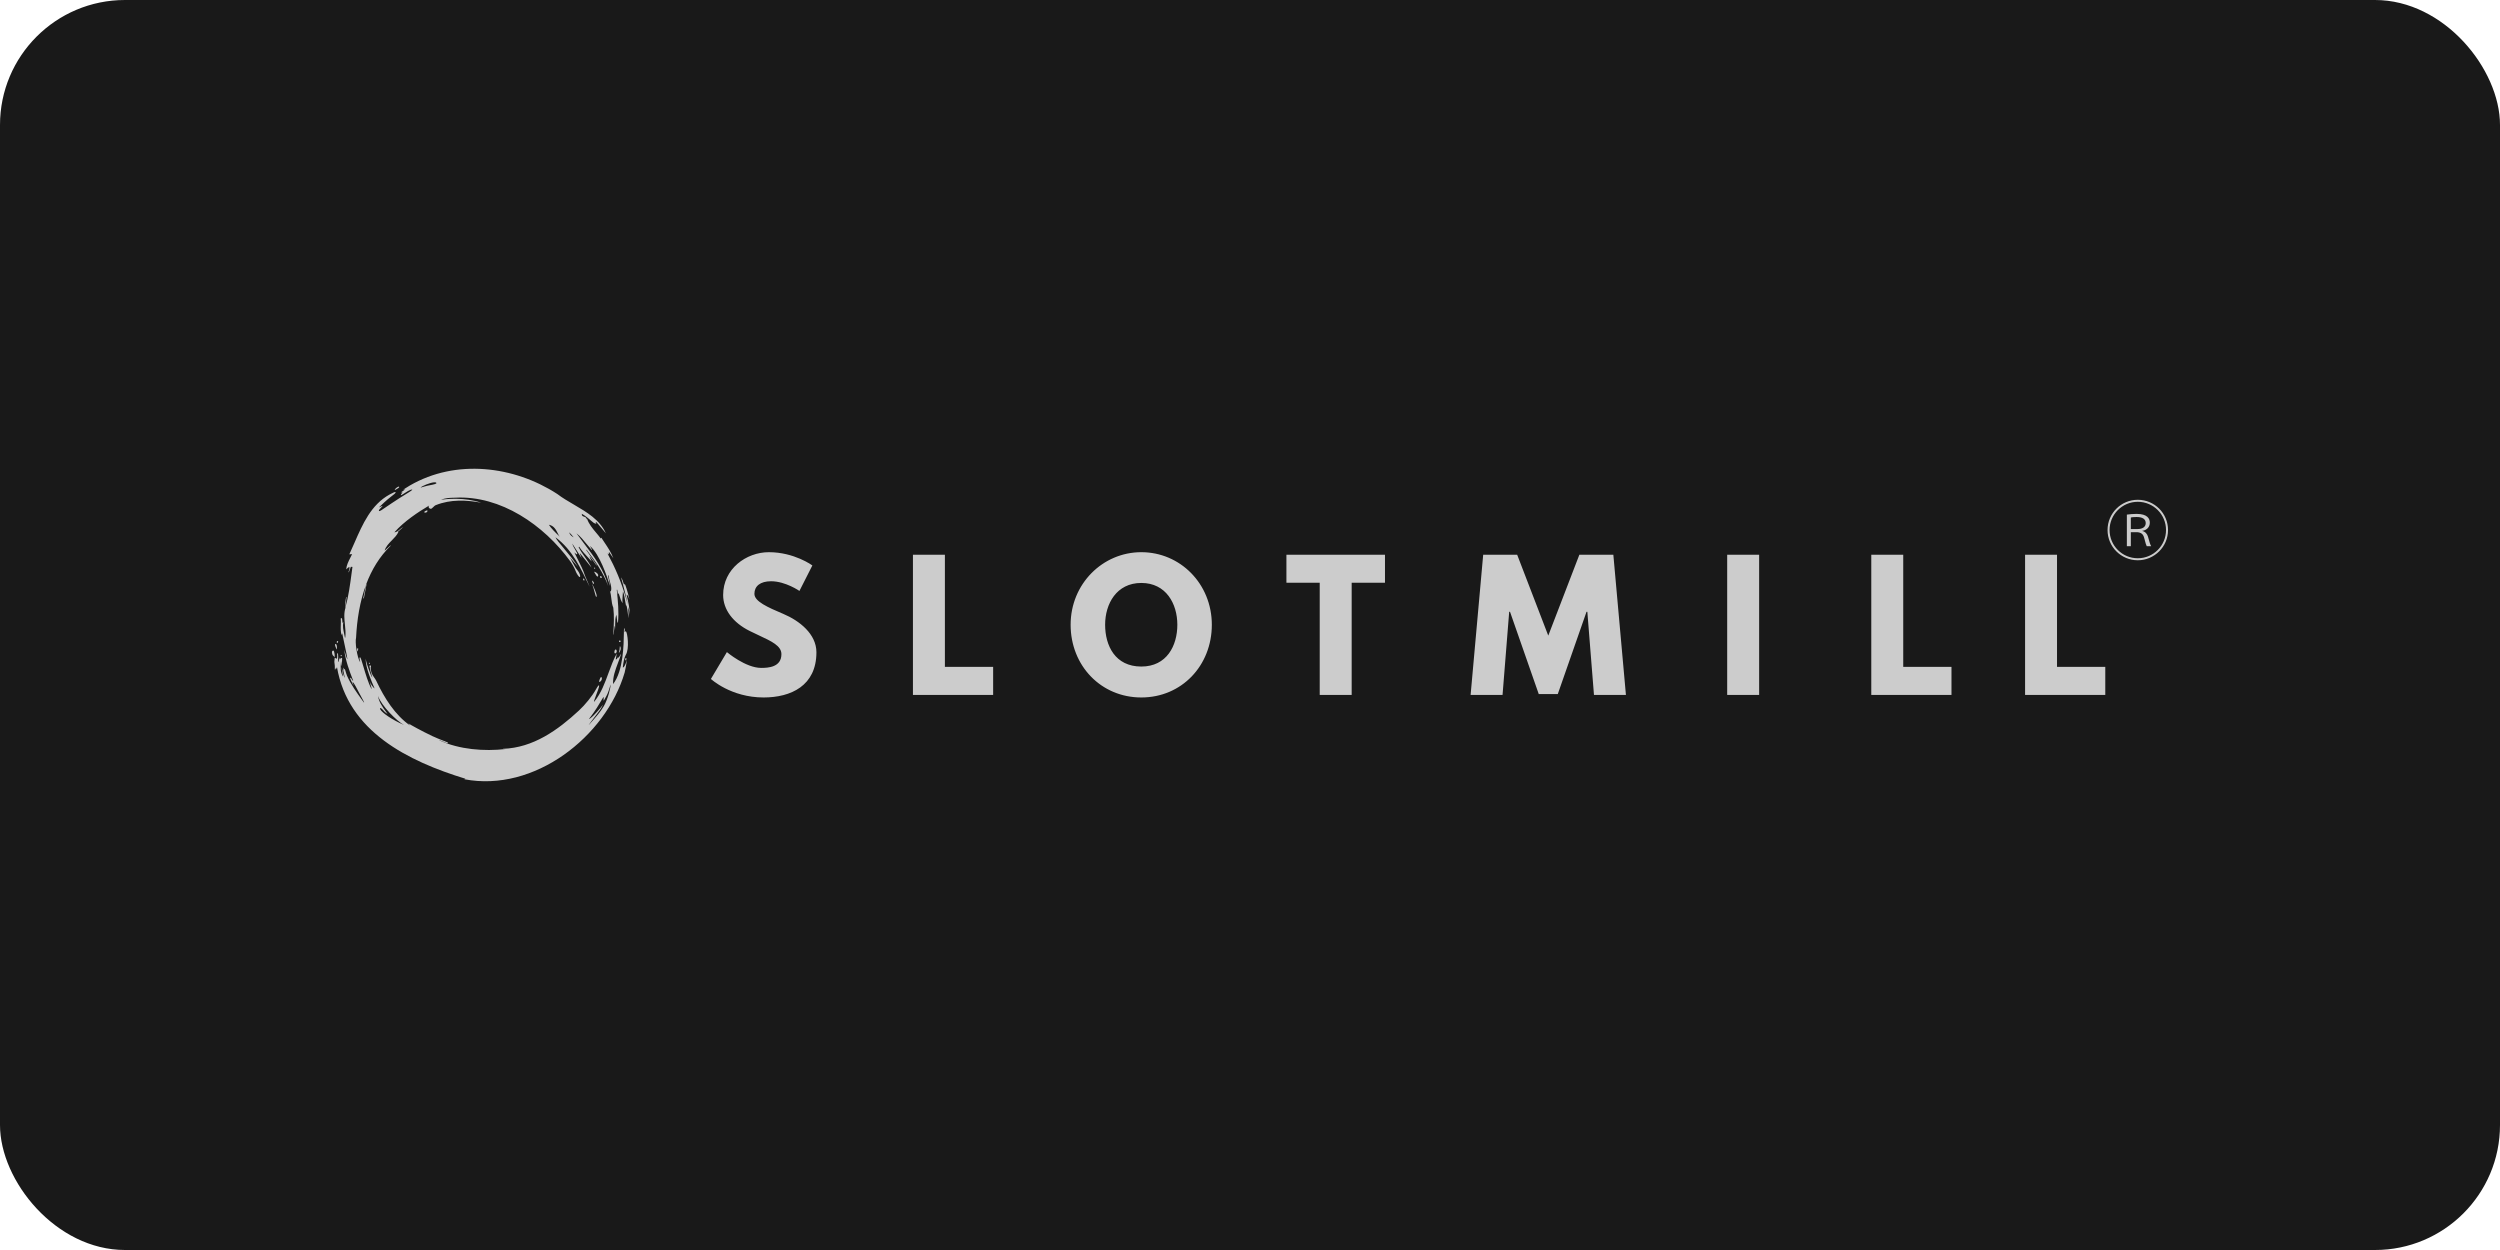 <svg width="160" height="80" fill="none" xmlns="http://www.w3.org/2000/svg">
<rect width="160" height="80" rx="8" fill="#191919"/>
<path fill-rule="evenodd" clip-rule="evenodd" d="M40.122 38.159C40.199 38.463 40.305 38.976 40.313 39.333L40.312 39.332C40.278 39.101 40.237 38.967 40.212 38.881L40.2 38.843C40.232 39.22 40.229 39.423 40.224 39.533C40.223 39.574 40.214 39.503 40.2 39.386C40.174 39.185 40.132 38.847 40.081 38.696C40.088 38.714 40.087 38.806 40.063 38.755C40.055 38.738 40.044 38.668 40.029 38.572C39.998 38.368 39.947 38.044 39.869 37.844C39.868 37.937 39.86 38.029 39.851 38.12V38.12C39.837 38.28 39.822 38.439 39.85 38.602C39.748 38.469 39.702 38.316 39.656 38.159C39.635 38.09 39.614 38.02 39.588 37.95C39.581 37.966 39.576 37.981 39.569 37.997L39.569 37.997L39.569 37.998C39.563 38.012 39.556 38.028 39.548 38.048C39.536 37.965 39.525 37.894 39.515 37.826L39.502 37.743C39.497 37.744 39.493 37.745 39.487 37.745C39.483 37.746 39.478 37.746 39.473 37.747L39.479 37.804L39.479 37.804C39.548 38.481 39.617 39.158 39.551 39.838C39.538 39.84 39.525 39.842 39.513 39.842C39.491 39.683 39.472 39.521 39.452 39.361L39.452 39.36L39.45 39.343C39.376 39.533 39.374 39.745 39.372 39.958C39.371 40.069 39.37 40.179 39.359 40.287V40.083H39.335C39.325 40.164 39.314 40.246 39.304 40.327C39.291 40.421 39.279 40.515 39.268 40.609C39.265 40.609 39.261 40.609 39.258 40.61C39.255 40.61 39.252 40.611 39.249 40.611L39.254 40.534C39.285 39.989 39.317 39.442 39.251 38.894C39.173 38.712 39.151 38.517 39.127 38.319V38.319C39.107 38.146 39.086 37.97 39.029 37.797L39.047 37.828L39.047 37.828C39.058 37.848 39.066 37.862 39.075 37.876C39.176 37.701 39.093 37.423 39.029 37.209L39.029 37.209C38.998 37.106 38.972 37.018 38.973 36.964C38.975 36.795 38.881 36.73 38.936 36.971C38.991 37.213 39.07 37.566 39.024 37.453C39.018 37.438 39.005 37.397 38.985 37.336L38.985 37.335C38.848 36.909 38.392 35.49 37.757 34.938C37.787 34.994 37.818 35.05 37.848 35.106L37.894 35.193L37.887 35.197C37.883 35.2 37.878 35.203 37.874 35.207C37.766 35.088 37.664 34.964 37.563 34.839C37.358 34.587 37.152 34.334 36.892 34.129C37.048 34.346 37.212 34.561 37.375 34.777C38.017 35.623 38.669 36.483 38.929 37.515C38.617 36.657 38.092 35.901 37.539 35.181L37.532 35.186C37.527 35.19 37.522 35.194 37.517 35.198C37.622 35.349 37.765 35.554 37.89 35.735C38.023 35.925 38.136 36.088 38.165 36.13C38.222 36.213 38.187 36.211 38.143 36.147C38.099 36.083 37.894 35.79 37.761 35.636C37.686 35.55 37.753 35.686 37.808 35.8L37.808 35.8C37.853 35.891 37.89 35.968 37.845 35.909C37.813 35.867 37.746 35.796 37.663 35.708C37.479 35.511 37.214 35.229 37.069 34.992C37.061 34.996 37.053 35 37.045 35.003C37.04 35.006 37.034 35.009 37.028 35.012C37.139 35.236 37.285 35.444 37.434 35.653C37.587 35.869 37.742 36.088 37.858 36.328L37.711 36.145C37.514 35.901 37.318 35.656 37.12 35.411C37.117 35.412 37.115 35.413 37.113 35.414L37.113 35.414C37.109 35.416 37.106 35.418 37.103 35.419C37.126 35.475 37.149 35.532 37.173 35.593C37.191 35.637 37.209 35.684 37.229 35.734L37.182 35.66L37.182 35.66L37.182 35.659C36.99 35.359 36.807 35.073 36.625 34.789C36.655 34.918 36.754 35.083 36.834 35.217L36.834 35.217C36.905 35.336 36.961 35.43 36.94 35.45L36.932 35.457C36.922 35.466 36.915 35.472 36.908 35.474C36.894 35.476 36.877 35.461 36.83 35.419C36.812 35.403 36.788 35.382 36.758 35.356C36.825 35.496 36.895 35.634 36.965 35.773L36.965 35.773L36.965 35.773L36.965 35.773L36.965 35.773L36.965 35.773L36.965 35.773L36.965 35.773L36.965 35.773L36.965 35.773L36.965 35.773L36.965 35.773L36.965 35.773L36.965 35.773L36.965 35.773L36.965 35.773L36.965 35.773L36.965 35.773L36.965 35.773L36.965 35.773L36.965 35.773L36.965 35.773L36.965 35.773C37.147 36.132 37.329 36.491 37.447 36.864C37.451 36.864 37.72 37.492 37.736 37.55C37.729 37.541 37.714 37.512 37.691 37.461L37.678 37.434C37.484 37.025 37.175 36.371 36.868 35.873C36.518 35.307 36.099 34.787 35.55 34.386C35.596 34.511 35.824 34.783 36.094 35.104C36.409 35.48 36.782 35.924 36.987 36.281C36.859 36.127 36.738 35.984 36.599 35.819L36.599 35.818L36.476 35.673C36.539 35.785 36.591 35.886 36.639 35.977C36.751 36.19 36.836 36.352 36.954 36.492C37.077 36.638 37.175 36.882 37.114 36.926C37.054 36.969 36.88 36.664 36.849 36.568C36.773 36.343 36.58 36.037 36.486 35.909C34.803 33.601 32.045 31.7 29.142 31.851C29.114 31.852 29.079 31.853 29.038 31.854C28.831 31.858 28.479 31.866 28.227 31.991C28.505 31.926 29.791 31.816 30.794 32.175C29.86 31.996 28.84 31.949 27.895 32.327C27.828 32.353 27.774 32.408 27.724 32.459C27.66 32.524 27.603 32.582 27.538 32.559C27.412 32.515 27.406 32.391 27.47 32.352C26.777 32.761 25.863 33.363 25.241 34.068C25.386 34.06 25.483 33.975 25.583 33.888C25.651 33.828 25.72 33.768 25.807 33.728C25.726 33.803 25.651 33.87 25.579 33.936L25.47 34.035L25.476 34.04C25.483 34.044 25.488 34.048 25.495 34.052C25.406 34.251 25.246 34.412 25.085 34.576C24.891 34.773 24.694 34.972 24.613 35.242C24.709 35.159 24.803 35.075 24.898 34.991L24.995 34.905C24.998 34.907 25.002 34.91 25.005 34.913L25.005 34.913L25.005 34.913L25.005 34.913L25.005 34.913L25.005 34.913L25.005 34.913C25.007 34.915 25.01 34.917 25.012 34.918C24.287 35.621 23.781 36.471 23.437 37.389L23.436 37.393L23.458 37.397L23.286 38.302C23.273 38.297 23.261 38.291 23.248 38.287V38.286L23.275 38.155L23.275 38.155C23.326 37.91 23.377 37.664 23.427 37.419C23.025 38.5 22.845 39.673 22.788 40.819C22.712 41.076 22.846 42.079 23.056 42.396C23.054 42.364 23.044 42.322 23.034 42.279C23.011 42.18 22.987 42.074 23.047 42.07C23.083 42.07 23.155 42.312 23.252 42.642C23.387 43.103 23.573 43.735 23.785 44.112C23.789 44.053 23.75 43.925 23.701 43.762C23.683 43.701 23.663 43.636 23.644 43.567C23.715 43.781 23.869 43.992 23.975 44.065C23.967 44.045 23.954 44.016 23.938 43.978L23.938 43.978C23.798 43.66 23.4 42.75 23.4 42.153L23.406 42.18C23.455 42.399 23.484 42.532 23.72 43.164C23.757 43.263 23.854 43.431 23.825 43.349C23.755 43.153 23.652 42.733 23.649 42.666C23.638 42.501 23.79 42.604 23.728 42.706C23.713 42.728 23.74 42.974 23.795 43.105C23.837 43.206 23.895 43.288 23.952 43.367C24 43.435 24.047 43.501 24.083 43.576C24.601 44.675 25.277 45.759 26.247 46.433C26.25 46.43 26.22 46.395 26.191 46.361C26.15 46.315 26.111 46.27 26.163 46.312C26.214 46.355 26.991 46.79 27.681 47.115C27.937 47.234 28.187 47.331 28.372 47.403L28.372 47.403L28.372 47.403L28.372 47.403C28.552 47.473 28.671 47.52 28.674 47.539C28.685 47.607 28.493 47.524 28.318 47.447L28.318 47.447L28.317 47.447L28.317 47.447L28.317 47.447L28.317 47.447C28.247 47.417 28.179 47.387 28.128 47.369C28.128 47.37 28.127 47.371 28.126 47.373C28.124 47.375 28.122 47.378 28.121 47.382C29.395 47.971 30.991 48.096 32.364 47.937H32.194V47.924C34.128 47.856 35.699 46.728 37.054 45.472C37.437 45.117 37.902 44.556 38.153 44.098C38.368 43.709 38.389 43.848 38.274 44.159C38.244 44.242 38.208 44.335 38.174 44.426C38.061 44.723 37.955 45.002 38.048 44.886C38.475 44.357 38.712 43.709 38.946 43.069C39.104 42.636 39.262 42.206 39.475 41.819C39.462 41.892 39.449 41.965 39.435 42.04L39.435 42.041L39.435 42.041C39.425 42.095 39.416 42.15 39.406 42.205C39.47 42.202 39.491 42.161 39.513 42.121C39.527 42.094 39.541 42.067 39.567 42.052C39.569 42.061 39.571 42.07 39.574 42.081L39.577 42.094L39.581 42.112L39.629 42.034C39.664 41.975 39.697 41.92 39.732 41.865C39.734 41.866 39.739 41.868 39.743 41.869L39.746 41.87C39.69 42.056 39.62 42.242 39.55 42.428L39.55 42.428C39.382 42.874 39.214 43.32 39.237 43.781C39.896 42.949 39.919 41.22 39.928 40.531C39.93 40.366 39.931 40.261 39.94 40.242C40.003 40.111 39.981 40.383 39.973 40.466C39.974 40.466 39.976 40.462 39.979 40.457L39.979 40.457C39.99 40.434 40.015 40.382 40.065 40.415C40.145 40.468 40.306 41.514 40.044 41.924C39.953 42.093 39.903 42.34 39.859 42.703C39.856 42.741 39.969 42.756 40.132 42.214C40.083 42.516 40.01 42.935 39.978 43.043C38.768 47.154 34.184 50.731 29.717 49.871C29.737 49.861 29.757 49.852 29.787 49.84C26.111 48.713 22.272 46.818 21.564 42.682C21.559 42.699 21.557 42.715 21.555 42.731C21.551 42.76 21.548 42.785 21.532 42.794C21.516 42.802 21.513 42.788 21.511 42.774C21.509 42.767 21.508 42.759 21.505 42.755C21.49 42.766 21.486 42.779 21.481 42.794C21.476 42.81 21.47 42.829 21.448 42.852C21.426 42.876 21.427 42.82 21.428 42.739C21.429 42.662 21.43 42.561 21.413 42.48C21.388 42.365 21.403 42.26 21.413 42.193C21.417 42.163 21.421 42.141 21.419 42.127C21.413 42.075 21.44 42.095 21.473 42.119C21.516 42.152 21.57 42.193 21.578 42.089C21.585 42.004 21.581 41.943 21.578 41.9C21.574 41.84 21.572 41.814 21.604 41.803C21.629 41.794 21.648 41.905 21.646 42.035C21.646 42.084 21.642 42.134 21.64 42.18C21.634 42.269 21.629 42.343 21.646 42.352C21.676 42.372 21.682 42.301 21.686 42.244C21.689 42.211 21.692 42.183 21.698 42.18C21.707 42.173 21.712 42.184 21.717 42.198C21.719 42.205 21.723 42.214 21.727 42.22L21.729 42.195C21.731 42.149 21.734 42.093 21.753 42.09C21.768 42.087 21.775 42.116 21.784 42.148C21.788 42.166 21.793 42.185 21.8 42.2C21.795 42.12 21.89 42.065 21.897 42.133C21.9 42.157 21.897 42.202 21.892 42.261C21.884 42.365 21.873 42.512 21.892 42.653C21.855 42.572 21.832 42.44 21.826 42.316C21.826 42.357 21.821 42.408 21.816 42.465C21.796 42.684 21.767 43.002 21.956 43.301C21.959 43.272 21.946 43.208 21.928 43.122C21.904 43.007 21.872 42.852 21.861 42.69C21.884 42.822 21.992 43.265 22.049 43.362C22.075 43.406 22.05 43.285 22.018 43.139C21.98 42.96 21.933 42.742 21.961 42.732C21.978 42.726 21.986 42.775 21.994 42.824C22.001 42.862 22.008 42.901 22.018 42.915C22.019 42.908 22.02 42.898 22.02 42.887C22.022 42.852 22.025 42.806 22.052 42.807C22.072 42.808 22.094 42.885 22.122 42.983C22.146 43.066 22.174 43.163 22.208 43.243C22.432 43.772 22.873 44.384 23.14 44.754C23.171 44.798 23.201 44.838 23.227 44.875C23.44 45.174 23.188 44.716 23.05 44.465C23.029 44.428 23.011 44.395 22.998 44.37C22.974 44.326 22.947 44.274 22.918 44.217C22.818 44.023 22.691 43.775 22.571 43.633C22.56 43.652 22.599 43.783 22.634 43.893C22.617 43.86 22.597 43.82 22.576 43.778L22.576 43.778C22.514 43.654 22.439 43.506 22.406 43.403C22.395 43.364 22.461 43.362 22.487 43.425C22.531 43.527 22.587 43.575 22.607 43.573C22.358 42.93 22.111 42.278 22.032 41.587C22.054 41.654 22.073 41.725 22.093 41.795C22.13 41.93 22.167 42.064 22.217 42.17C22.279 42.301 22.106 41.493 21.978 40.899C21.948 40.759 21.92 40.63 21.899 40.529C21.896 40.539 21.892 40.554 21.887 40.571L21.887 40.571L21.887 40.572C21.88 40.596 21.872 40.625 21.864 40.653C21.796 40.43 21.803 40.21 21.811 39.991C21.815 39.86 21.819 39.73 21.807 39.598C21.802 39.542 21.886 39.542 21.894 39.606C21.897 39.635 21.9 39.664 21.904 39.694L21.904 39.694C21.91 39.751 21.917 39.81 21.923 39.871C21.948 39.842 21.959 39.827 21.969 39.814L21.973 39.809C21.919 40.071 21.973 40.32 22.027 40.568L22.027 40.568C22.044 40.648 22.061 40.727 22.075 40.807H22.099C22.133 40.52 22.104 40.241 22.075 39.967C22.036 39.6 21.998 39.24 22.116 38.879L22.107 38.887L22.107 38.89H22.106L22.106 38.888L22.105 38.89L22.106 38.885C22.085 38.656 22.11 38.429 22.154 38.205L22.166 38.206L22.178 38.207C22.167 38.321 22.155 38.435 22.143 38.548L22.143 38.548L22.108 38.876C22.308 38.152 22.405 37.42 22.503 36.683C22.521 36.55 22.539 36.417 22.557 36.283C22.535 36.281 22.516 36.279 22.496 36.278L22.496 36.278C22.483 36.277 22.469 36.276 22.455 36.274C22.413 36.389 22.369 36.507 22.325 36.624L22.319 36.622C22.313 36.62 22.308 36.618 22.301 36.616C22.308 36.585 22.319 36.554 22.33 36.523C22.356 36.445 22.383 36.368 22.358 36.285C22.301 36.303 22.265 36.339 22.226 36.376C22.205 36.398 22.183 36.42 22.156 36.439C22.179 36.167 22.299 35.932 22.423 35.69L22.423 35.69L22.423 35.69C22.461 35.616 22.499 35.541 22.535 35.464L22.468 35.469C22.428 35.472 22.395 35.475 22.356 35.477C22.469 35.238 22.577 34.99 22.686 34.739C23.205 33.548 23.749 32.3 24.933 31.649C25.131 31.541 25.314 31.446 25.32 31.505C25.323 31.56 25.223 31.636 25.058 31.761L25.026 31.785C24.759 31.986 24.351 32.373 24.276 32.452C24.24 32.489 24.294 32.462 24.356 32.431L24.356 32.431L24.356 32.431C24.424 32.396 24.501 32.357 24.475 32.397C24.467 32.409 24.443 32.433 24.413 32.463C24.331 32.544 24.208 32.667 24.261 32.706C24.301 32.735 24.488 32.605 24.669 32.477C24.881 32.328 25.21 32.114 25.58 31.872L25.58 31.872L25.602 31.858C25.666 31.816 25.759 31.76 25.858 31.7L25.858 31.7L25.858 31.7C26.136 31.531 26.466 31.331 26.369 31.331C26.239 31.331 25.993 31.492 25.775 31.636L25.769 31.64C25.549 31.785 25.712 31.56 25.756 31.529C25.773 31.517 25.753 31.517 25.728 31.517C25.693 31.518 25.649 31.519 25.701 31.483C25.787 31.423 25.859 31.373 25.939 31.318C25.937 31.316 25.916 31.32 25.892 31.325C25.845 31.335 25.788 31.348 25.84 31.315C25.917 31.264 26.097 31.15 26.229 31.073C29.185 29.357 32.899 29.819 35.661 31.612C35.988 31.862 36.358 32.078 36.73 32.295L36.73 32.295C37.554 32.778 38.387 33.264 38.775 34.131C38.708 34.056 38.622 33.95 38.533 33.842L38.533 33.842L38.533 33.842L38.533 33.841L38.533 33.841C38.349 33.617 38.159 33.384 38.132 33.407C38.116 33.422 38.134 33.451 38.15 33.476C38.164 33.499 38.176 33.518 38.154 33.515L38.149 33.515C38.096 33.51 38.03 33.503 37.886 33.372C37.736 33.235 37.424 32.98 37.237 32.883C37.221 33.014 37.297 33.04 37.379 33.067C37.456 33.093 37.538 33.12 37.549 33.241C37.552 33.233 37.554 33.226 37.557 33.219L37.557 33.219C37.56 33.21 37.563 33.201 37.568 33.189C37.683 33.535 37.915 33.811 38.148 34.088L38.148 34.088C38.252 34.212 38.356 34.335 38.45 34.465C38.465 34.444 38.474 34.429 38.485 34.411C38.552 34.517 38.623 34.623 38.694 34.729C38.904 35.043 39.119 35.363 39.254 35.726C39.209 35.659 39.163 35.593 39.114 35.525L39.114 35.525L39.114 35.524C39.07 35.461 39.023 35.394 38.974 35.323C38.967 35.385 38.963 35.426 38.958 35.473L38.958 35.474L38.957 35.486C38.94 35.469 38.925 35.457 38.903 35.439L38.877 35.416C39.38 36.347 39.766 37.241 40.089 38.371C40.103 38.422 40.121 38.486 40.14 38.553L40.14 38.553L40.14 38.553C40.155 38.606 40.17 38.661 40.184 38.713C40.151 38.495 39.846 37.264 39.767 37.031C39.725 36.903 39.785 36.986 39.842 37.127C39.867 37.191 39.89 37.268 39.91 37.336L39.91 37.336L39.91 37.336L39.91 37.336L39.91 37.336C39.926 37.393 39.941 37.444 39.954 37.475C39.956 37.465 39.955 37.45 39.954 37.435C39.953 37.403 39.951 37.368 39.977 37.368C40.014 37.368 40.18 37.888 40.285 38.374C40.177 38.054 40.075 37.971 40.122 38.159ZM23.429 37.411C23.428 37.413 23.428 37.416 23.428 37.417L23.429 37.411ZM37.835 45.829C37.651 46.058 37.668 46.056 37.816 45.946H37.816C37.962 45.837 38.394 45.371 38.588 45.1C38.548 45.199 38.437 45.406 38.246 45.642C38.056 45.879 37.536 46.573 37.719 46.359C37.753 46.319 37.797 46.27 37.849 46.212C38.075 45.959 38.438 45.554 38.642 45.199C38.895 44.765 39.092 43.994 39.078 43.804C38.94 44.32 38.849 44.48 38.739 44.673L38.739 44.673C38.721 44.705 38.702 44.738 38.683 44.774C38.614 44.897 38.623 44.813 38.631 44.728C38.64 44.639 38.649 44.548 38.571 44.688C38.419 44.963 38.018 45.6 37.835 45.829ZM25.857 46.398C25.39 46.152 24.422 45.179 24.19 44.545C24.243 44.864 24.416 45.191 24.804 45.691C24.64 45.592 24.584 45.531 24.484 45.413C24.385 45.296 24.273 45.27 24.342 45.405C24.449 45.615 25.089 46.069 25.857 46.398ZM27.051 31.112C26.784 31.256 26.991 31.193 27.22 31.121H27.22C27.296 31.097 27.409 31.075 27.523 31.052C27.753 31.008 27.988 30.962 27.921 30.896C27.823 30.795 27.291 30.983 27.051 31.112ZM35.695 34.13C35.59 33.917 35.454 33.642 35.129 33.584C35.243 33.78 35.538 34.081 35.831 34.352C35.782 34.306 35.742 34.224 35.695 34.13ZM36.426 34.069C36.426 34.069 36.465 34.207 36.562 34.288H36.562C36.657 34.368 36.727 34.403 36.698 34.368L36.677 34.344C36.623 34.277 36.489 34.117 36.426 34.069ZM51.991 36.189L51.164 37.82C51.164 37.82 50.272 37.2 49.348 37.2C48.652 37.2 48.282 37.516 48.282 38.005C48.282 38.494 49.13 38.864 50.153 39.299C51.153 39.723 52.251 40.571 52.251 41.746C52.251 43.888 50.62 44.638 48.869 44.638C46.77 44.638 45.498 43.453 45.498 43.453L46.521 41.734C46.521 41.734 47.717 42.746 48.717 42.746C49.163 42.746 50.011 42.703 50.011 41.865C50.011 41.336 49.383 41.043 48.578 40.668L48.578 40.668C48.39 40.58 48.191 40.487 47.989 40.386C46.912 39.853 46.281 39.015 46.281 38.08C46.281 36.405 47.761 35.34 49.207 35.34C50.838 35.34 51.991 36.188 51.991 36.188V36.189ZM60.473 42.681H63.561V44.475H58.428V35.503H60.473V42.681V42.681ZM77.557 39.984C77.557 37.363 75.534 35.34 73.044 35.34C70.575 35.34 68.52 37.363 68.52 39.984C68.52 42.605 70.466 44.638 73.044 44.638C75.621 44.638 77.557 42.605 77.557 39.984ZM75.35 39.984C75.35 41.322 74.675 42.659 73.044 42.659C71.369 42.659 70.728 41.322 70.728 39.984C70.728 38.646 71.456 37.309 73.044 37.309C74.632 37.309 75.35 38.646 75.35 39.984ZM82.331 35.503H88.639V37.297H86.507V44.475H84.462V37.297H82.331V35.503H82.331ZM101.536 39.157H101.59L102.014 44.475H104.059L103.254 35.503H101.079L99.089 40.68L97.099 35.503H94.924L94.119 44.475H96.163L96.588 39.157H96.642L98.48 44.421H99.698L101.536 39.157ZM112.585 44.475H110.54V35.503H112.585V44.475ZM124.895 42.681H121.807V42.681V35.503H119.762V44.475H124.895V42.681ZM131.649 42.681H134.738V44.475H129.605V35.503H131.649V42.681V42.681ZM38.432 43.368C38.362 43.497 38.277 43.74 38.432 43.608C38.586 43.477 38.502 43.237 38.432 43.368ZM39.66 41.462C39.656 41.533 39.651 41.626 39.627 41.69C39.539 41.93 39.788 41.604 39.713 41.415C39.669 41.307 39.666 41.365 39.66 41.462ZM21.402 42.049C21.447 42.141 21.413 41.633 21.336 41.637C21.26 41.64 21.225 41.694 21.259 41.842C21.281 41.935 21.317 41.963 21.349 41.989C21.369 42.005 21.388 42.02 21.402 42.048V42.049ZM21.521 41.516L21.534 41.548H21.533C21.562 41.622 21.576 41.396 21.547 41.301C21.519 41.206 21.479 41.189 21.447 41.233C21.42 41.27 21.486 41.432 21.521 41.516ZM22.894 41.681L22.899 41.66C22.913 41.608 22.939 41.51 22.916 41.494C22.89 41.475 22.863 41.49 22.855 41.546C22.846 41.603 22.883 41.726 22.894 41.681ZM21.605 41.028C21.682 41.023 21.627 41.119 21.585 41.157C21.563 41.177 21.514 41.034 21.605 41.028ZM21.841 41.917C21.903 41.933 21.861 41.99 21.829 42.007C21.813 42.016 21.77 41.899 21.841 41.917ZM38.099 37.82C38.003 37.557 37.85 37.276 37.907 37.416V37.416C37.964 37.555 38.013 37.74 38.054 37.897L38.054 37.897L38.054 37.897C38.11 38.108 38.151 38.266 38.18 38.185C38.207 38.11 38.163 37.992 38.11 37.849L38.099 37.82ZM38.041 36.631C38.143 36.818 38.209 36.917 38.248 36.9C38.288 36.883 38.306 36.797 38.248 36.723C38.191 36.648 37.984 36.526 38.041 36.631ZM38.407 36.946C38.432 37.021 38.565 36.987 38.509 36.911C38.453 36.835 38.381 36.865 38.407 36.946ZM39.719 41.044C39.725 41.112 39.598 41.109 39.618 41.034C39.639 40.96 39.712 40.971 39.719 41.044ZM40.088 42.203C40.117 42.101 40.025 42.085 40.016 42.178C40.007 42.281 40.058 42.304 40.088 42.203ZM39.469 41.656C39.496 41.791 39.311 41.903 39.321 41.727C39.331 41.552 39.439 41.508 39.469 41.656ZM25.369 31.313L25.369 31.313C25.35 31.324 25.332 31.334 25.317 31.342V31.343C25.235 31.392 25.258 31.327 25.317 31.268C25.376 31.209 25.517 31.104 25.546 31.158C25.569 31.202 25.456 31.265 25.369 31.313ZM23.628 42.483C23.577 42.457 23.62 42.395 23.651 42.415C23.683 42.434 23.694 42.517 23.628 42.483ZM37.335 37.026C37.288 37.036 37.331 37.171 37.384 37.152C37.438 37.133 37.388 37.015 37.335 37.026ZM38.041 36.331C37.994 36.341 38.011 36.412 38.064 36.393C38.117 36.374 38.094 36.319 38.041 36.331ZM37.886 37.174C37.868 37.11 38.053 37.273 38.007 37.351C37.961 37.429 37.914 37.275 37.886 37.174ZM27.251 32.691C27.179 32.727 27.1 32.782 27.183 32.803C27.266 32.823 27.34 32.779 27.357 32.716C27.375 32.653 27.325 32.654 27.251 32.69V32.691ZM134.883 33.922C134.883 34.991 135.748 35.857 136.818 35.857C137.88 35.857 138.754 34.991 138.754 33.922C138.754 32.852 137.888 31.986 136.818 31.986C135.749 31.986 134.883 32.852 134.883 33.922ZM136.818 35.728C135.82 35.728 135.012 34.92 135.012 33.922C135.012 32.931 135.82 32.115 136.818 32.115C137.817 32.115 138.625 32.923 138.625 33.922C138.625 34.92 137.817 35.728 136.818 35.728ZM136.739 32.889C136.531 32.889 136.294 32.91 136.119 32.935V34.957H136.373V34.059H136.776C137.055 34.083 137.172 34.196 137.234 34.45C137.313 34.767 137.359 34.904 137.392 34.958H137.676C137.613 34.859 137.555 34.663 137.472 34.35C137.426 34.184 137.305 34.026 137.11 33.984V33.971C137.409 33.93 137.588 33.718 137.588 33.451C137.588 33.197 137.443 32.889 136.739 32.889ZM136.806 33.859H136.373V33.118C136.448 33.102 136.56 33.089 136.747 33.089C137.118 33.089 137.326 33.218 137.326 33.48C137.326 33.705 137.147 33.859 136.806 33.859Z" fill="#CCCCCC"/>
</svg>
